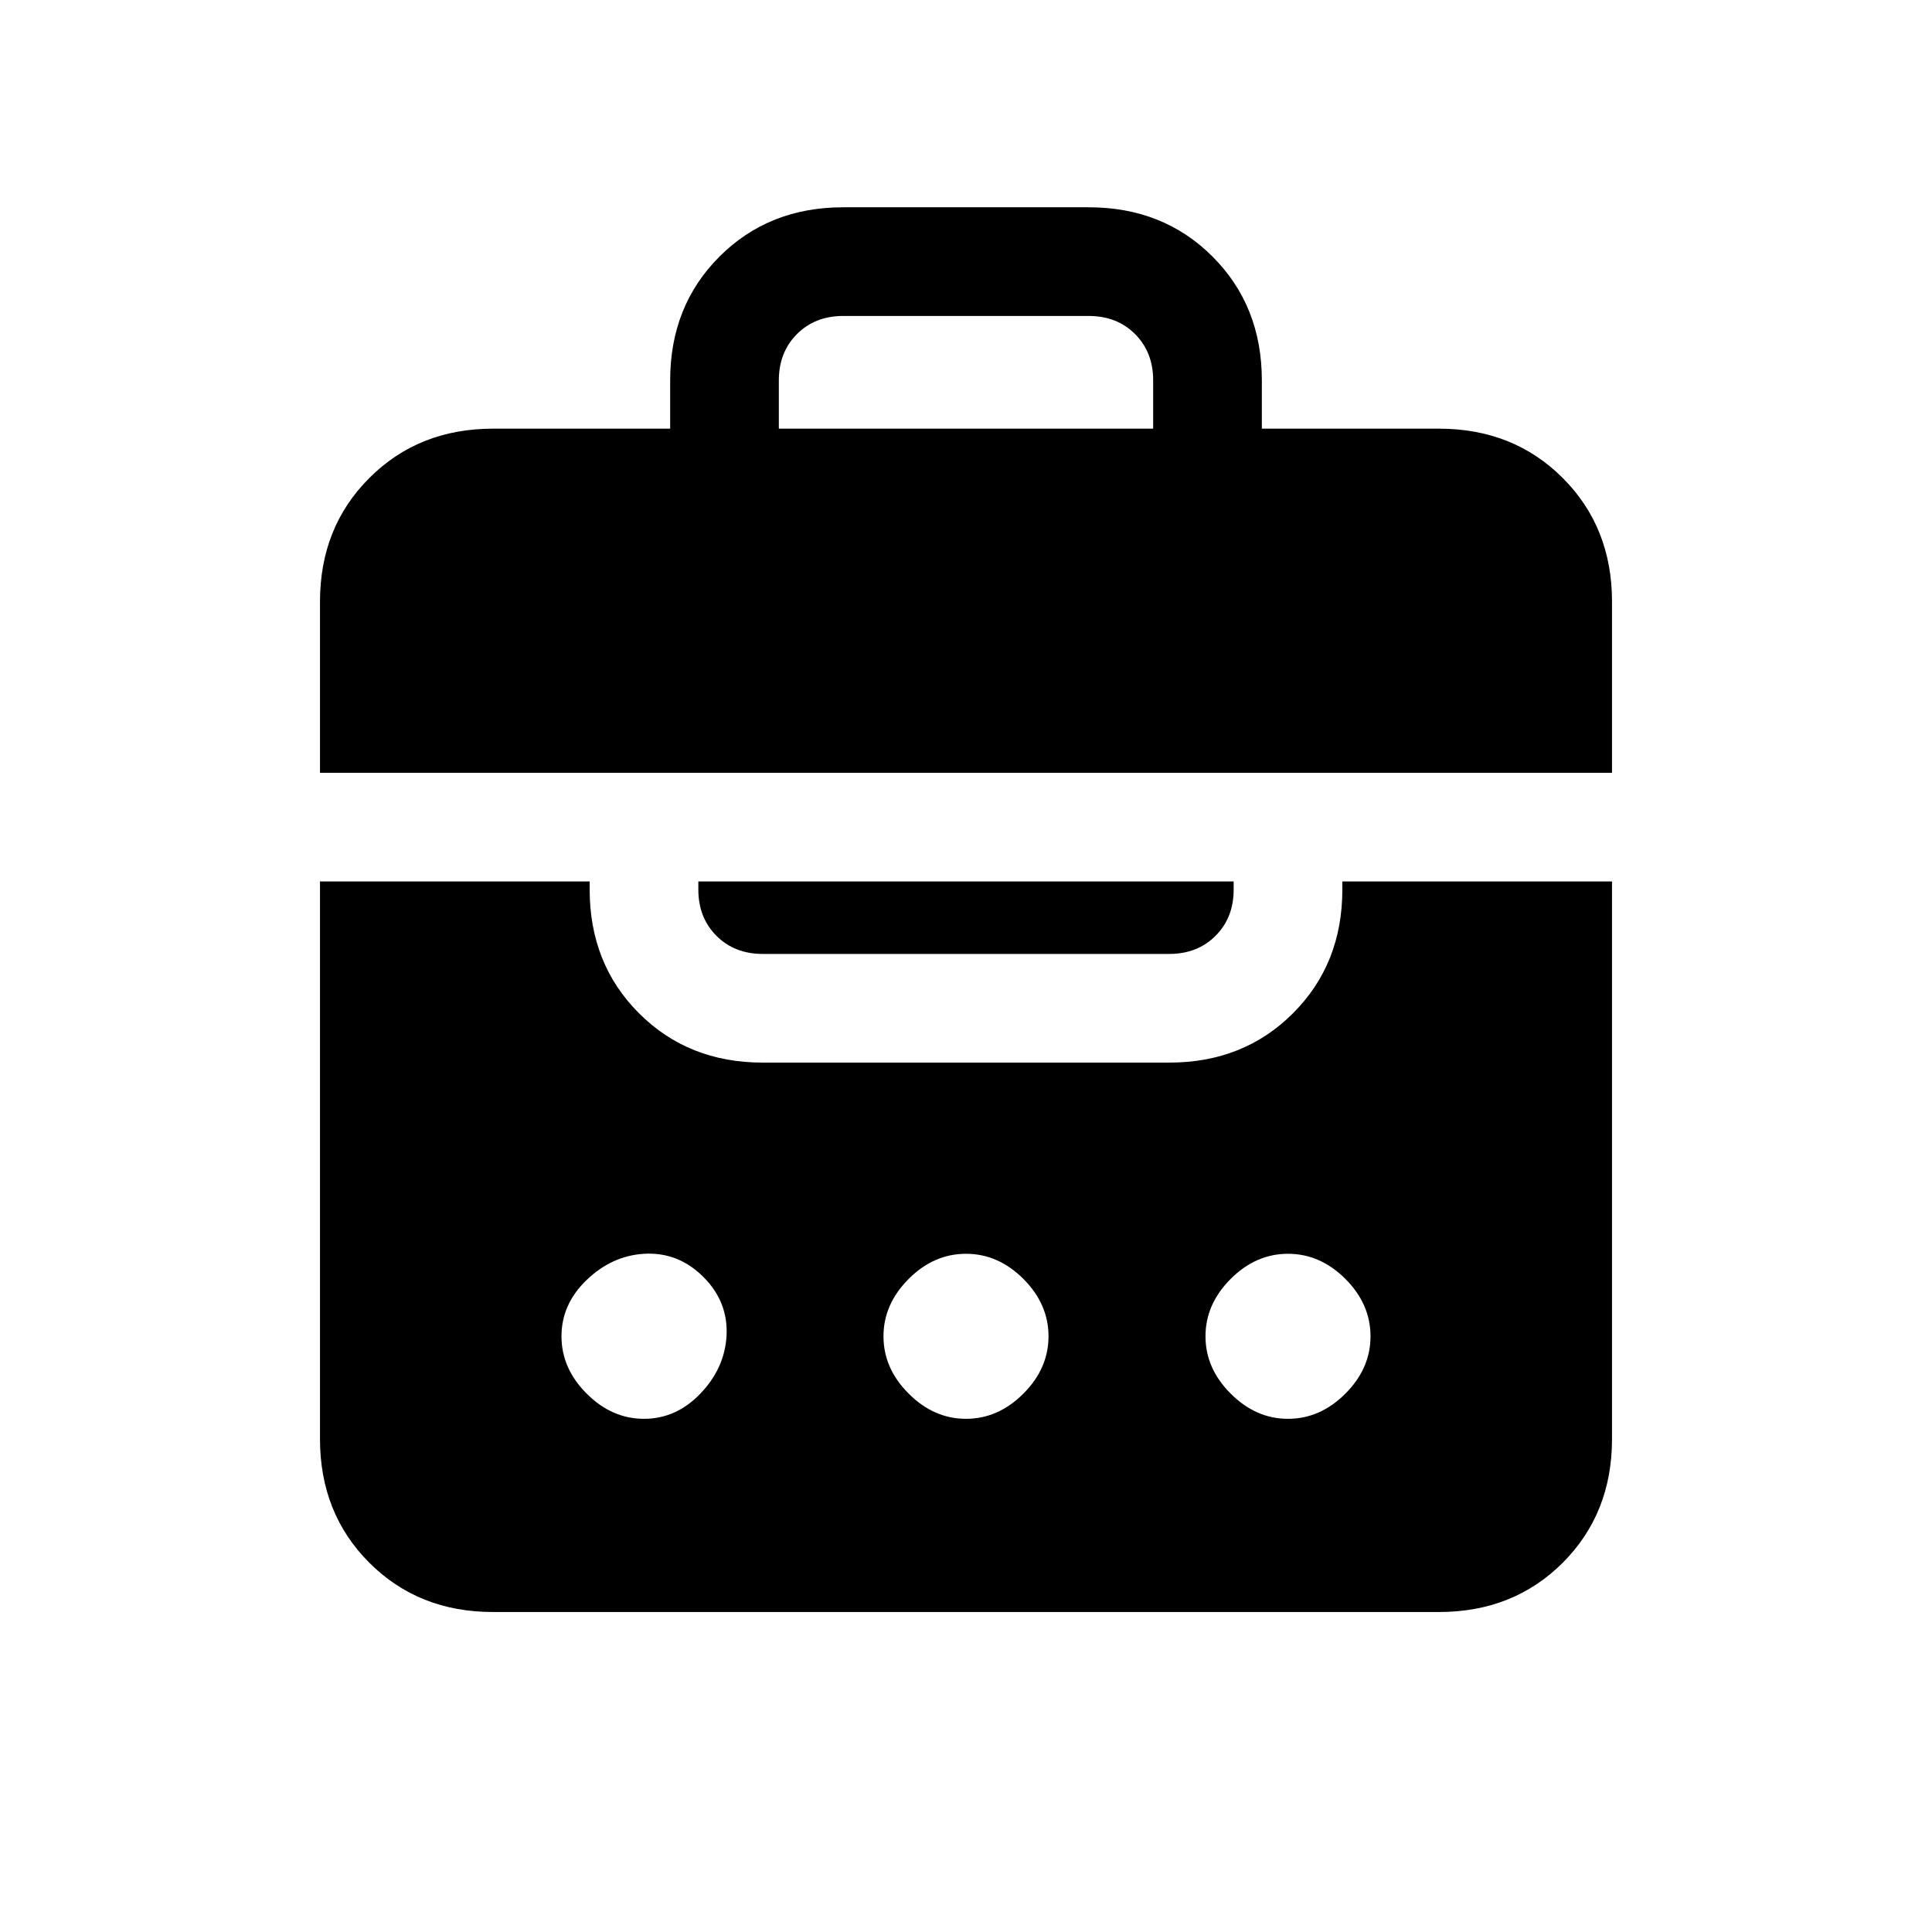 <svg xmlns="http://www.w3.org/2000/svg" height="24" width="24"><path d="M3.975 9.6V7.475q0-.925.613-1.537.612-.613 1.537-.613h2.2v-.6q0-.925.613-1.538.612-.612 1.537-.612h3.05q.925 0 1.537.612.613.613.613 1.538v.6h2.2q.925 0 1.538.613.612.612.612 1.537V9.6Zm5.7-4.275h4.65v-.6q0-.35-.225-.575-.225-.225-.575-.225h-3.05q-.35 0-.575.225-.225.225-.225.575Zm-3.55 14.7q-.925 0-1.537-.612-.613-.613-.613-1.538V10.95h3.35v.1q0 .925.613 1.537.612.613 1.537.613h5.05q.925 0 1.537-.613.613-.612.613-1.537v-.1h3.35v6.925q0 .925-.612 1.538-.613.612-1.538.612Zm2.55-9.075h6.65v.1q0 .35-.225.575-.225.225-.575.225h-5.05q-.35 0-.575-.225-.225-.225-.225-.575ZM8 15.575q-.4.025-.712.325-.313.3-.313.7 0 .4.313.712.312.313.712.313.4 0 .7-.313.3-.312.325-.712.025-.425-.287-.737-.313-.313-.738-.288Zm4 0q-.4 0-.712.312-.313.313-.313.713 0 .4.313.712.312.313.712.313.4 0 .713-.313.312-.312.312-.712 0-.4-.312-.713-.313-.312-.713-.312Zm4 0q-.4 0-.712.312-.313.313-.313.713 0 .4.313.712.312.313.712.313.4 0 .713-.313.312-.312.312-.712 0-.4-.312-.713-.313-.312-.713-.312Z"/></svg>